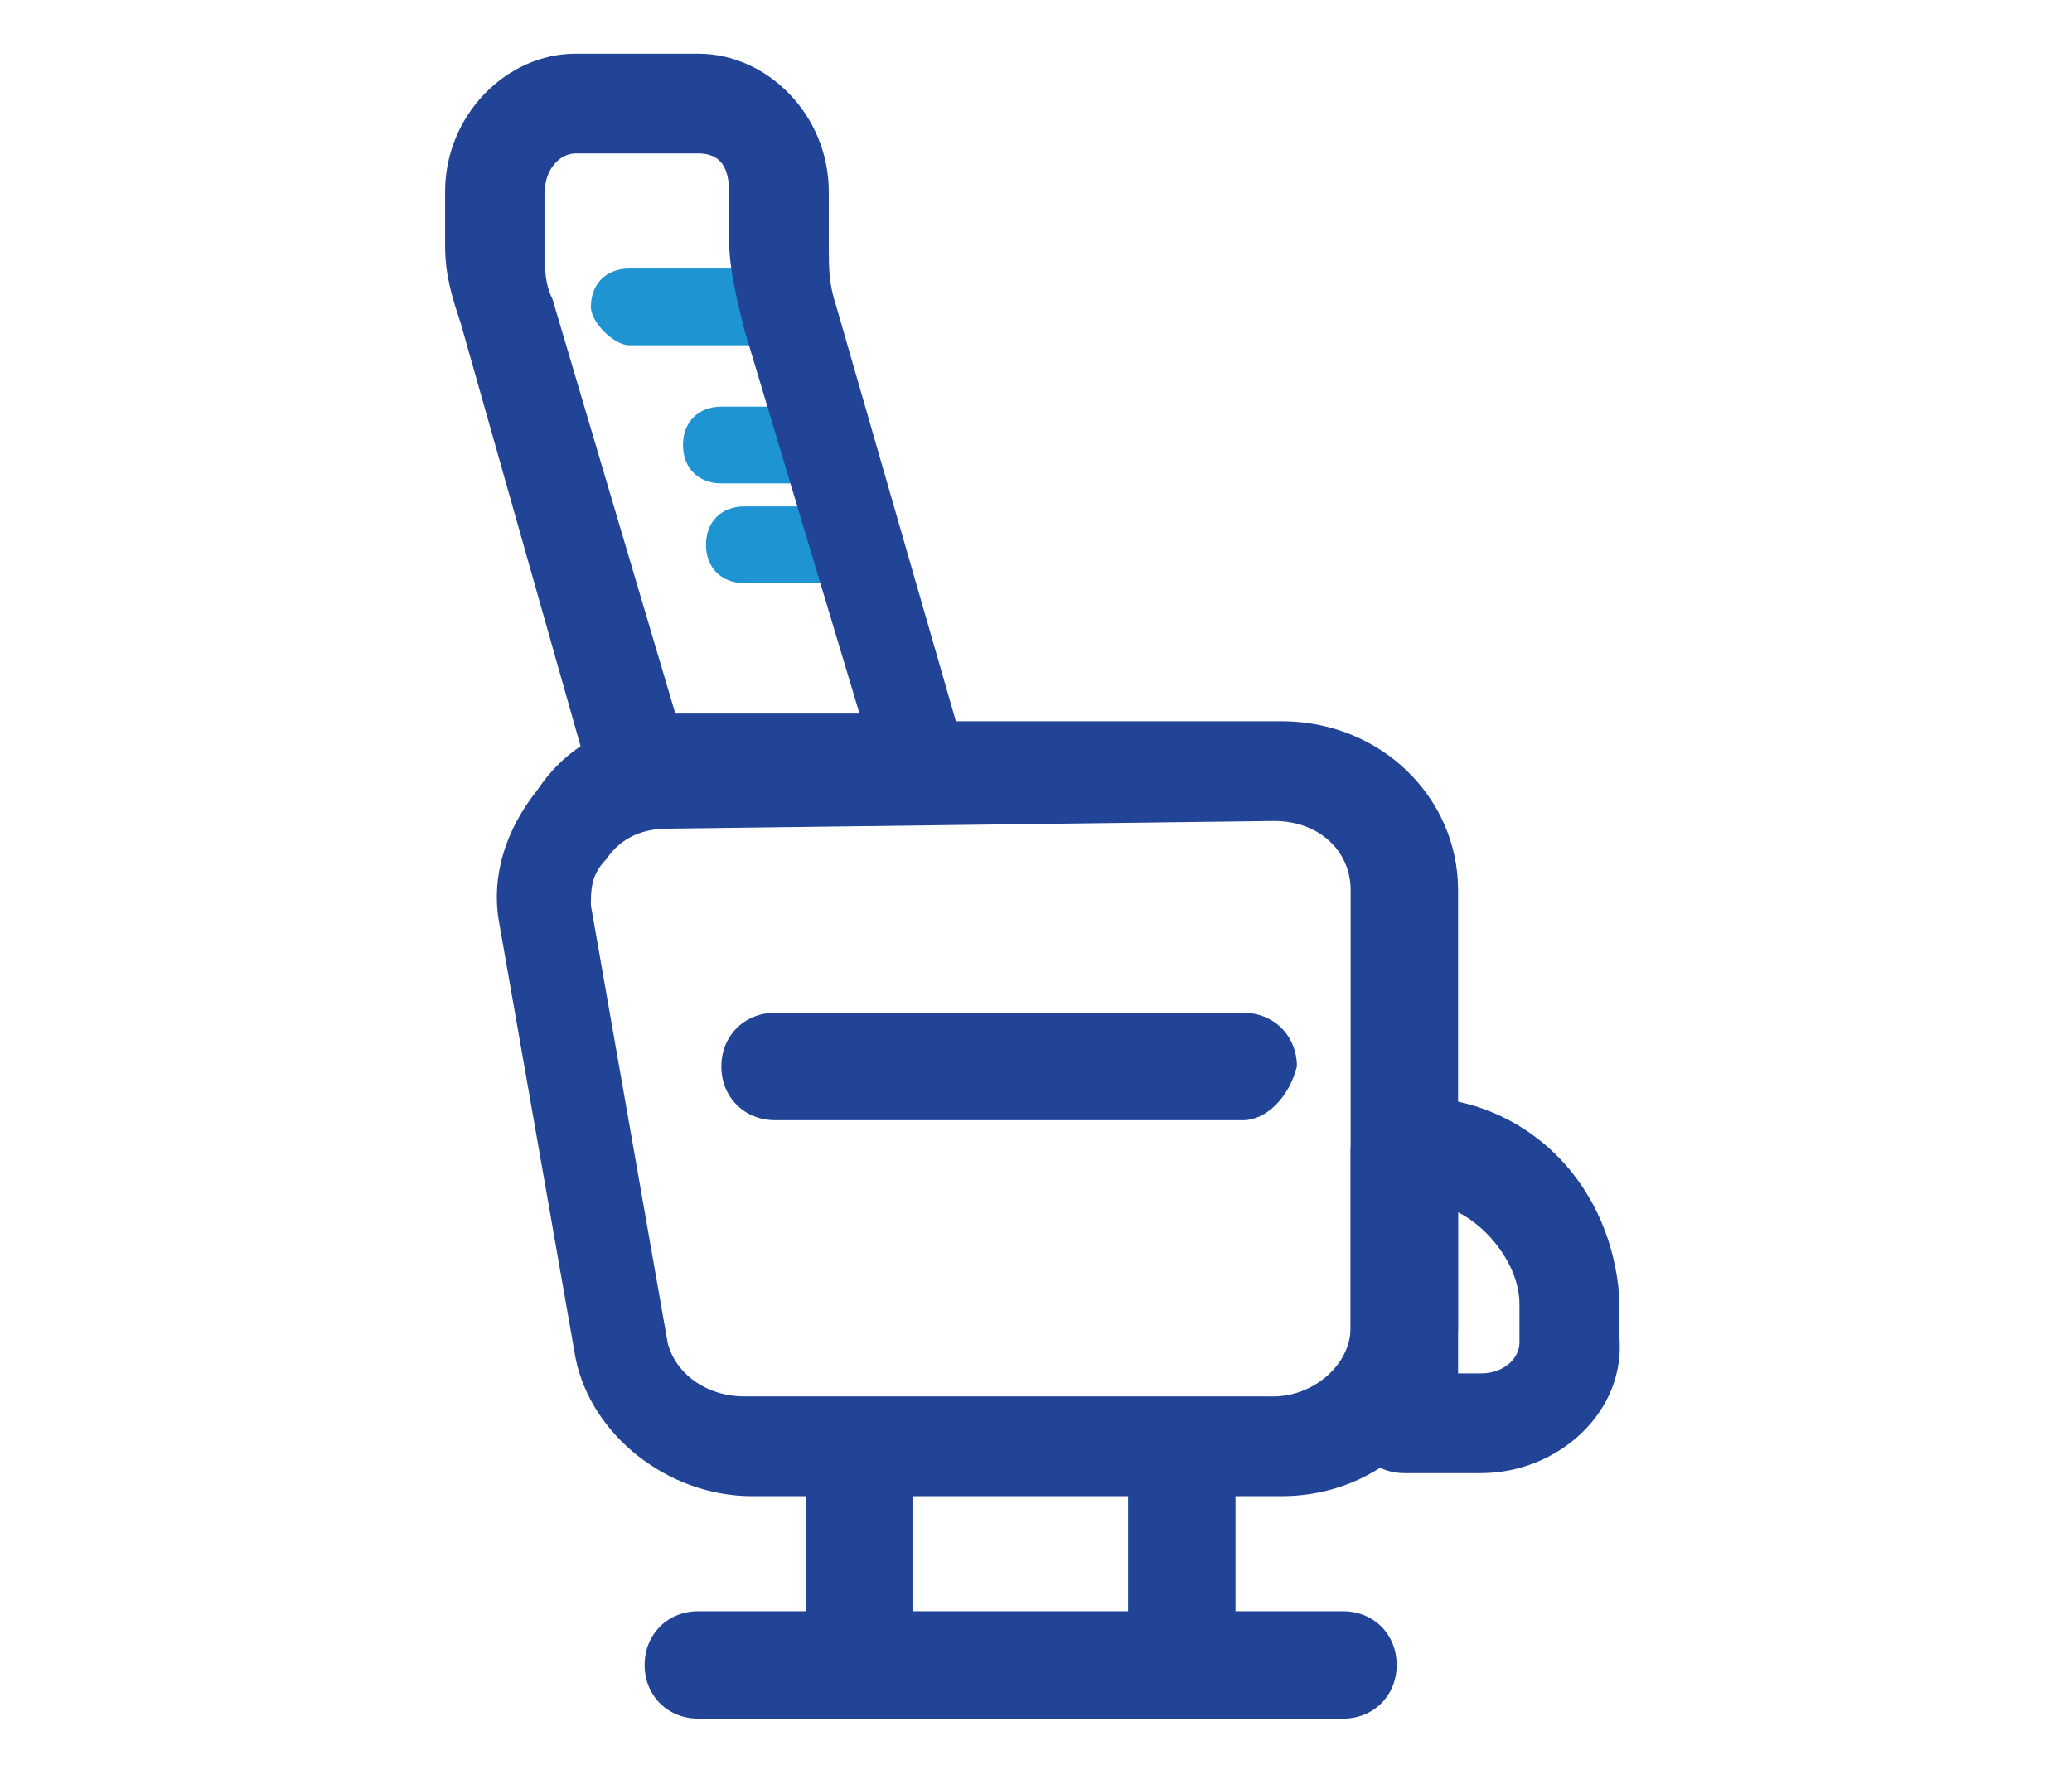 <?xml version="1.0" encoding="utf-8"?>
<!-- Generator: Adobe Illustrator 22.0.1, SVG Export Plug-In . SVG Version: 6.00 Build 0)  -->
<svg version="1.1" id="Layer_1" xmlns="http://www.w3.org/2000/svg" xmlns:xlink="http://www.w3.org/1999/xlink" x="0px" y="0px"
	 viewBox="0 0 27 23" style="enable-background:new 0 0 27 23;" xml:space="preserve">
<style type="text/css">
	.st0{fill:#1E94D2;}
	.st1{fill:#214497;}
</style>
<g>
	<g>
		<path class="st0" d="M9.9,4.5H8.2C8,4.5,7.7,4.2,7.7,4c0-0.3,0.2-0.5,0.5-0.5l1.7,0c0.3,0,0.5,0.2,0.5,0.5
			C10.4,4.2,10.2,4.5,9.9,4.5z"/>
		<path class="st0" d="M10.4,6.3h-1c-0.3,0-0.5-0.2-0.5-0.5s0.2-0.5,0.5-0.5h1c0.3,0,0.5,0.2,0.5,0.5C10.9,6.1,10.7,6.3,10.4,6.3z"
			/>
		<path class="st0" d="M10.7,7.6h-1c-0.3,0-0.5-0.2-0.5-0.5c0-0.3,0.2-0.5,0.5-0.5l1,0c0.3,0,0.5,0.2,0.5,0.5
			C11.2,7.4,11,7.6,10.7,7.6z"/>
		<path class="st1" d="M8.7,10.8c-0.3,0-0.6,0.1-0.8,0.4c-0.2,0.2-0.2,0.4-0.2,0.6l1,5.7c0.1,0.4,0.5,0.7,1,0.7h6.9
			c0.5,0,1-0.4,1-0.9v-5.7c0-0.5-0.4-0.9-1-0.9L8.7,10.8z M16.7,19.5H9.8c-1.1,0-2.1-0.8-2.3-1.8l-1-5.7c-0.1-0.6,0.1-1.2,0.5-1.7
			C7.4,9.7,8,9.4,8.7,9.4l8,0c1.3,0,2.3,1,2.3,2.2v5.7C19,18.5,18,19.5,16.7,19.5z"/>
		<path class="st1" d="M8.8,9.3h2.4L9.7,4.3C9.6,3.9,9.5,3.5,9.5,3.1V2.5C9.5,2.2,9.4,2,9.1,2H7.5C7.3,2,7.1,2.2,7.1,2.5v0.8
			c0,0.2,0,0.4,0.1,0.6L8.8,9.3z M12,10.7H8.3c-0.3,0-0.5-0.2-0.6-0.5l-1.7-6C5.9,3.9,5.8,3.6,5.8,3.2V2.5c0-1,0.8-1.8,1.7-1.8h1.6
			c0.9,0,1.7,0.8,1.7,1.8v0.7c0,0.3,0,0.5,0.1,0.8l1.7,5.9c0.1,0.2,0,0.4-0.1,0.6S12.2,10.7,12,10.7z"/>
		<path class="st1" d="M16.2,14.6h-6.1c-0.4,0-0.7-0.3-0.7-0.7c0-0.4,0.3-0.7,0.7-0.7h6.1c0.4,0,0.7,0.3,0.7,0.7
			C16.8,14.3,16.5,14.6,16.2,14.6z"/>
		<path class="st1" d="M19,17.9h0.3c0.3,0,0.5-0.2,0.5-0.4l0-0.5c0-0.5-0.4-1-0.8-1.2V17.9z M19.3,19.2h-1c-0.4,0-0.7-0.3-0.7-0.7
			V15c0-0.4,0.3-0.7,0.7-0.7h0.1c0.1,0,0.2,0,0.2,0c1.4,0.1,2.4,1.2,2.5,2.6l0,0.5C21.2,18.4,20.3,19.2,19.3,19.2z"/>
		<path class="st1" d="M17.5,22.4H9.1c-0.4,0-0.7-0.3-0.7-0.7c0-0.4,0.3-0.7,0.7-0.7h8.4c0.4,0,0.7,0.3,0.7,0.7
			C18.2,22.1,17.9,22.4,17.5,22.4z"/>
		<path class="st1" d="M11.2,22.4c-0.4,0-0.7-0.3-0.7-0.7v-2.4c0-0.4,0.3-0.7,0.7-0.7c0.4,0,0.7,0.3,0.7,0.7v2.4
			C11.9,22.1,11.6,22.4,11.2,22.4z"/>
		<path class="st1" d="M15.4,22.4c-0.4,0-0.7-0.3-0.7-0.7v-2.4c0-0.4,0.3-0.7,0.7-0.7c0.4,0,0.7,0.3,0.7,0.7v2.4
			C16,22.1,15.7,22.4,15.4,22.4z"/>
	</g>
</g>
</svg>
